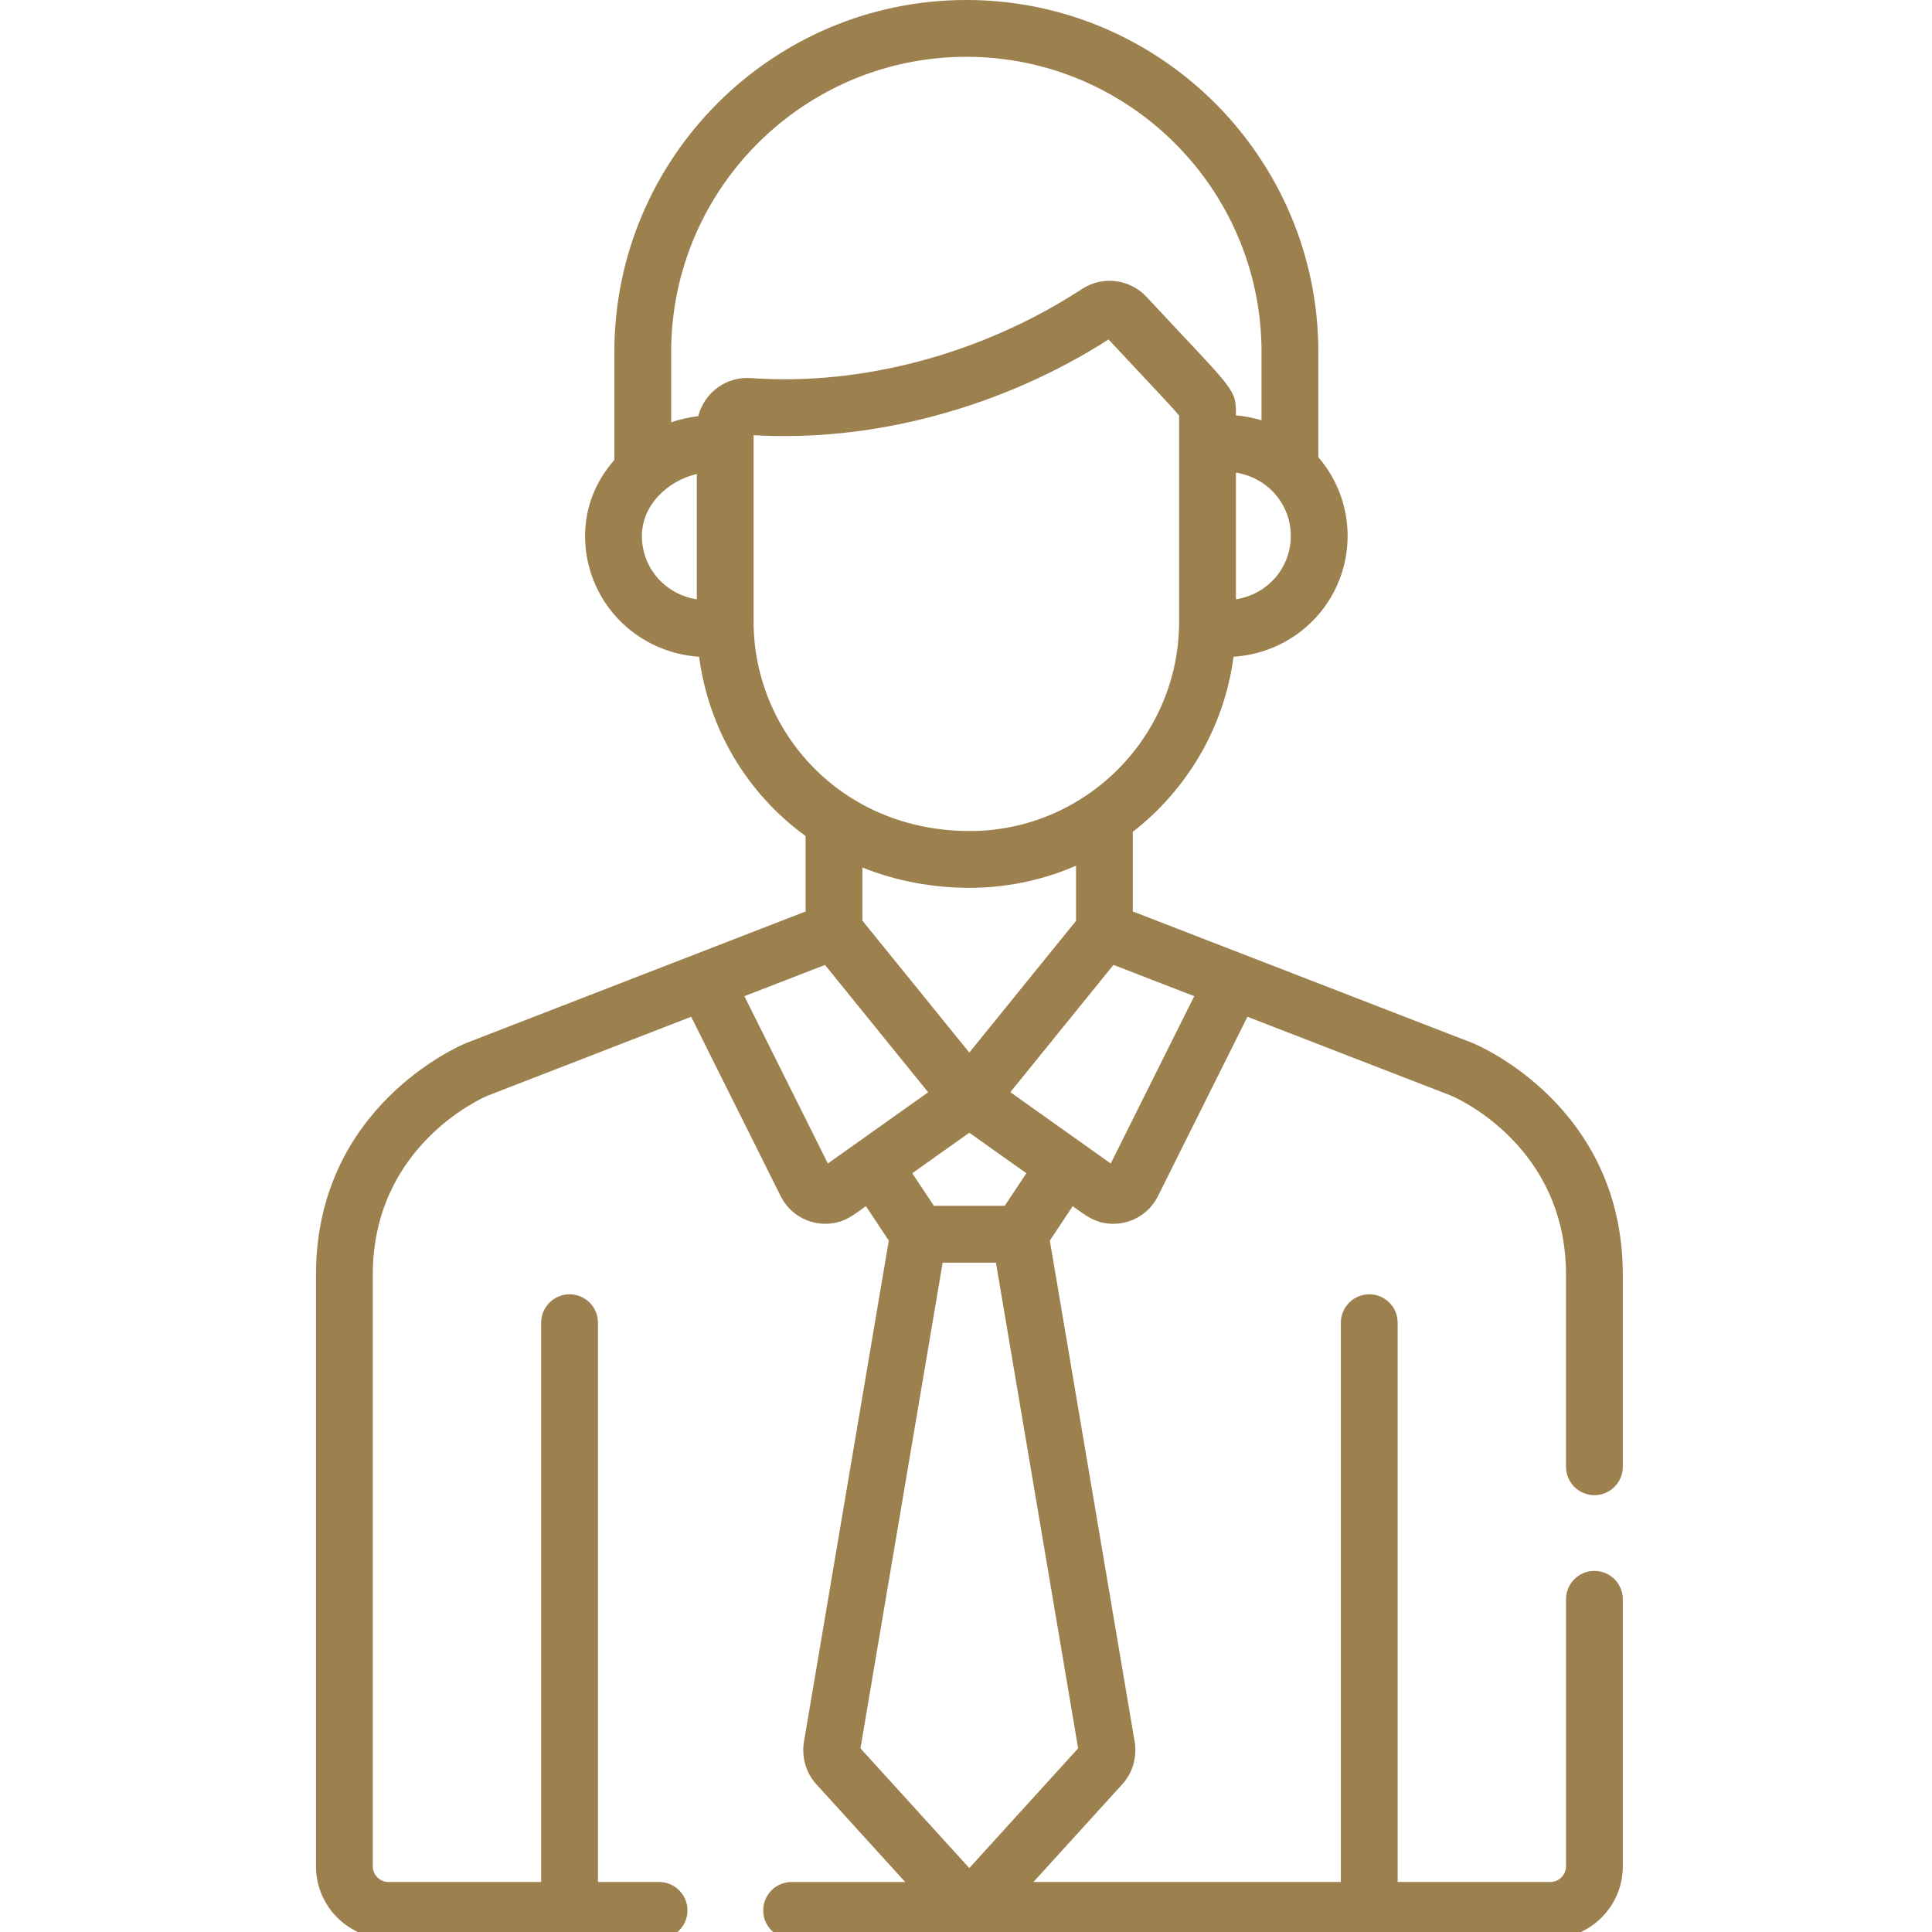 <?xml version="1.0" encoding="UTF-8" standalone="no"?>
<!DOCTYPE svg PUBLIC "-//W3C//DTD SVG 1.1//EN" "http://www.w3.org/Graphics/SVG/1.1/DTD/svg11.dtd">
<svg width="100%" height="100%" viewBox="0 0 50 50" version="1.1" xmlns="http://www.w3.org/2000/svg" xmlns:xlink="http://www.w3.org/1999/xlink" xml:space="preserve" xmlns:serif="http://www.serif.com/" style="fill-rule:evenodd;clip-rule:evenodd;stroke-linejoin:round;stroke-miterlimit:2;">
    <g transform="matrix(0.098,0,0,0.098,-0,2.33147e-15)">
        <g>
            <path d="M421.054,414.843C416.912,414.843 413.554,418.201 413.554,422.343L413.554,492.857C413.554,495.14 411.696,496.998 409.413,496.998L369.096,496.998L369.096,349.301C369.096,345.159 365.738,341.801 361.596,341.801C357.454,341.801 354.096,345.159 354.096,349.301L354.096,496.999L272.911,496.999L296.454,471.099C299.026,468.269 300.239,464.238 299.698,460.312C299.688,460.236 299.676,460.16 299.663,460.084L277.24,327.617L283.281,318.523C286.621,320.895 289.194,323.179 294.019,323.179C298.927,323.179 303.516,320.432 305.774,315.91L305.774,315.909L329.424,268.509L383.3,289.374C385.249,290.21 413.552,302.956 413.552,336.612L413.552,387.342C413.551,391.483 416.909,394.842 421.052,394.842C425.194,394.842 428.552,391.484 428.552,387.342L428.552,336.612C428.552,292.268 390.583,276.149 388.967,275.484C388.92,275.464 388.872,275.445 388.824,275.427L299.156,240.701L299.156,219.671C313.398,208.595 323.273,192.176 325.752,173.444C332.853,172.944 339.442,170.292 344.823,165.665C351.85,159.622 355.882,150.827 355.882,141.539C355.882,133.831 353.101,126.471 348.145,120.736L348.145,92.953C348.144,41.699 306.446,0 255.192,0C203.938,0 162.24,41.699 162.24,92.953L162.24,121.464C157.231,127.141 154.507,134.129 154.507,141.538C154.507,150.829 158.537,159.623 165.566,165.667C170.943,170.292 177.528,172.941 184.627,173.442C187.126,192.525 197.289,209.556 212.744,220.781L212.744,240.701L123.173,275.426C123.126,275.444 123.079,275.463 123.032,275.482C121.415,276.147 83.447,292.266 83.447,336.61L83.447,492.855C83.447,503.41 92.034,511.997 102.589,511.997L174.046,511.997C178.188,511.997 181.546,508.639 181.546,504.497C181.546,500.355 178.188,496.997 174.046,496.997L157.909,496.997L157.909,349.301C157.909,345.159 154.551,341.801 150.409,341.801C146.267,341.801 142.909,345.159 142.909,349.301L142.909,496.999L102.59,496.999C100.307,496.999 98.449,495.141 98.449,492.858L98.449,336.611C98.449,302.842 126.942,290.125 128.692,289.377L182.526,268.507L206.178,315.909C208.441,320.442 213.036,323.179 217.934,323.179C222.735,323.179 225.283,320.93 228.672,318.523L234.713,327.617L212.292,460.085C212.279,460.16 212.268,460.235 212.257,460.311C211.715,464.235 212.928,468.268 215.501,471.1L239.044,497L209.049,497C204.907,497 201.549,500.358 201.549,504.5C201.549,508.642 204.907,512 209.049,512L409.414,512C419.969,512 428.556,503.412 428.556,492.858L428.556,422.344C428.554,418.201 425.196,414.843 421.054,414.843ZM315.375,263.069L293.326,307.259C292.778,306.87 281.093,298.568 266.809,288.425C273.007,280.774 265.756,289.724 294.044,254.808L315.375,263.069ZM271.043,309.833L265.325,318.44L246.622,318.44L240.904,309.833L255.974,299.13L271.043,309.833ZM227.743,243.121L227.743,229.085C236.855,232.758 246.593,234.461 256.103,234.461C265.936,234.461 275.579,232.365 284.155,228.615L284.155,243.182L255.974,277.967L227.743,243.121ZM340.881,141.539C340.88,146.452 338.752,151.101 335.042,154.292C332.589,156.402 329.626,157.751 326.381,158.279L326.381,124.802C335.001,126.202 340.881,133.352 340.881,141.539ZM184.007,158.279C175.289,156.864 169.507,149.656 169.507,141.538C169.507,133.52 176.154,126.994 184.007,125.179L184.007,158.279ZM184.41,109.896C182.021,110.17 179.283,110.817 177.242,111.511L177.242,92.953C177.242,49.97 212.21,15.001 255.193,15.001C298.176,15.001 333.144,49.97 333.144,92.953L333.144,110.996C330.964,110.333 328.703,109.895 326.382,109.689C326.382,102.452 326.445,103.848 302.77,78.395C298.416,73.717 291.214,72.737 285.733,76.318C259.603,93.387 227.728,101.962 198.318,99.85C191.867,99.367 185.991,103.616 184.41,109.896ZM199.008,164.184L199.008,114.927C231.383,116.823 265.326,107.205 292.747,89.644C303.605,101.302 309.485,107.417 311.381,109.743L311.381,164.183C311.381,194.63 286.555,219.459 256.104,219.459C221.91,219.46 199.008,192.934 199.008,164.184ZM218.623,307.259L196.574,263.069L217.867,254.822L245.108,288.447C231.255,298.284 219.88,306.366 218.623,307.259ZM227.228,461.702L248.937,333.439L263.008,333.439L284.717,461.702L255.973,493.325L227.228,461.702Z" style="fill:rgb(156,128,78);fill-rule:nonzero;"/>
        </g>
    </g>
</svg>
